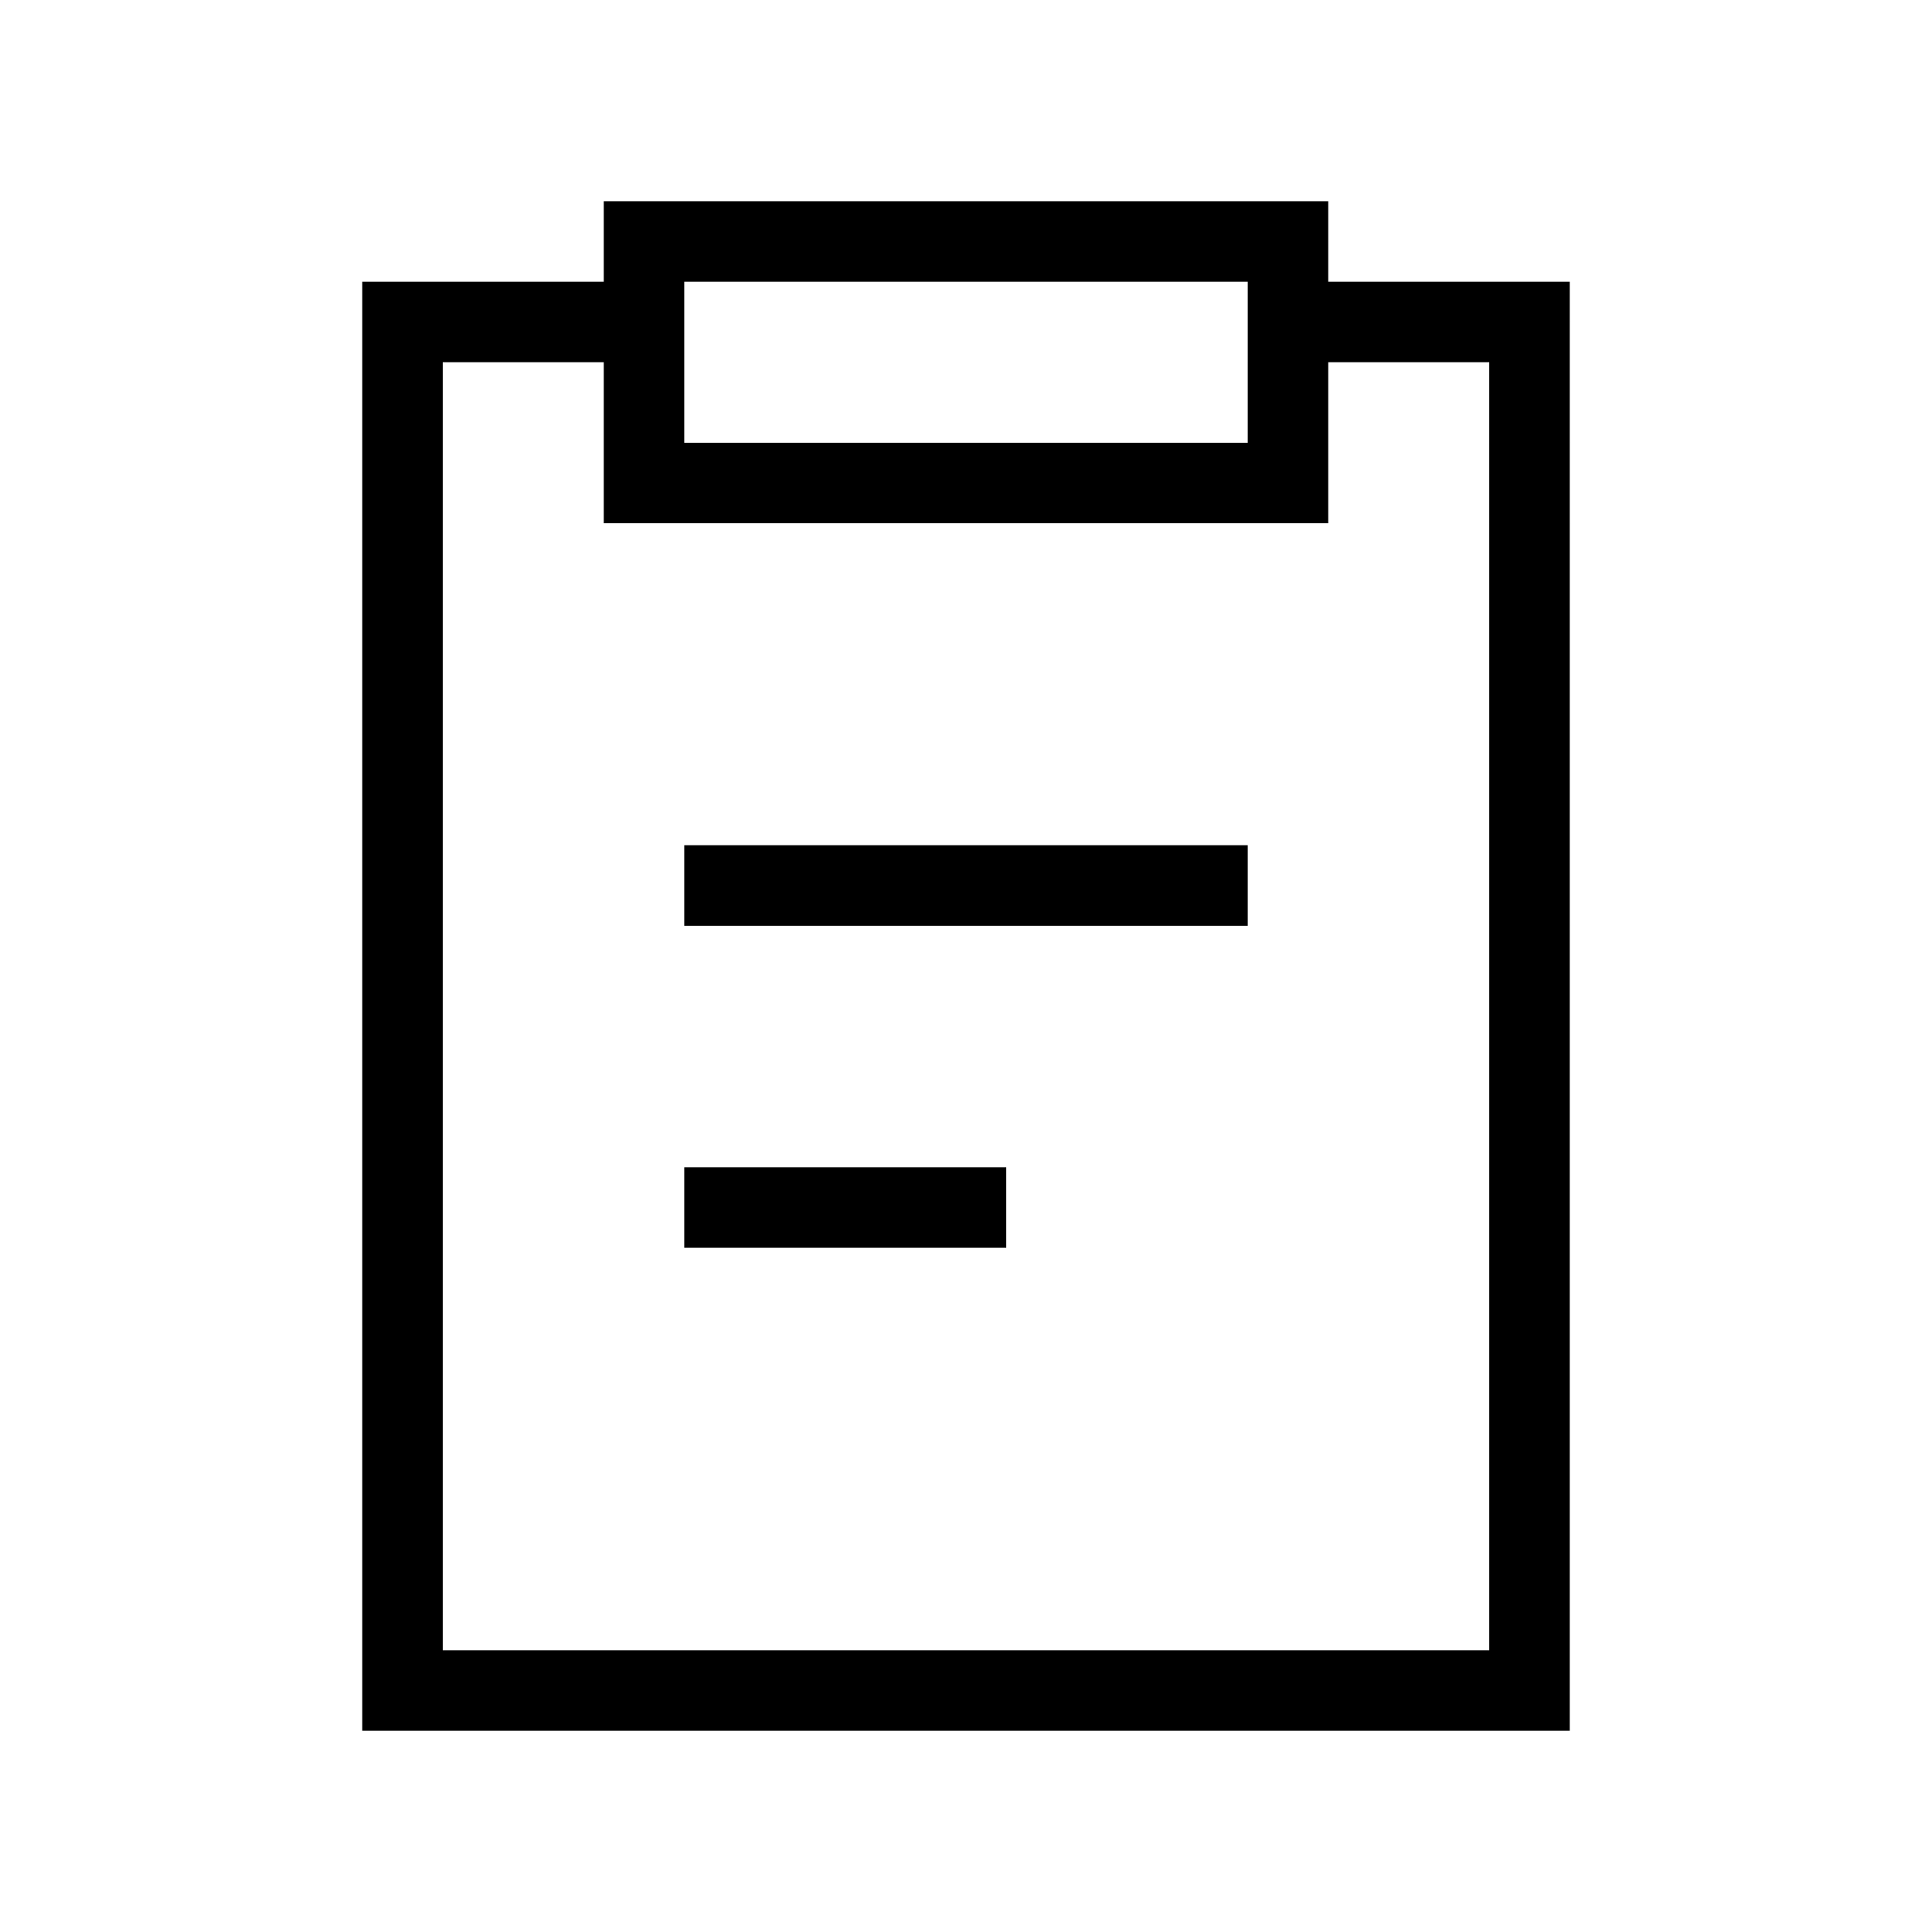 <svg xmlns="http://www.w3.org/2000/svg" width="24" height="24" viewBox="0 0 24 24" fill="none">
    <path stroke="currentColor" stroke-linecap="square" d="M8 4H5v17h14V4h-3m-7 7h6m-6 4h3M8 3v3h8V3z"/>
</svg>